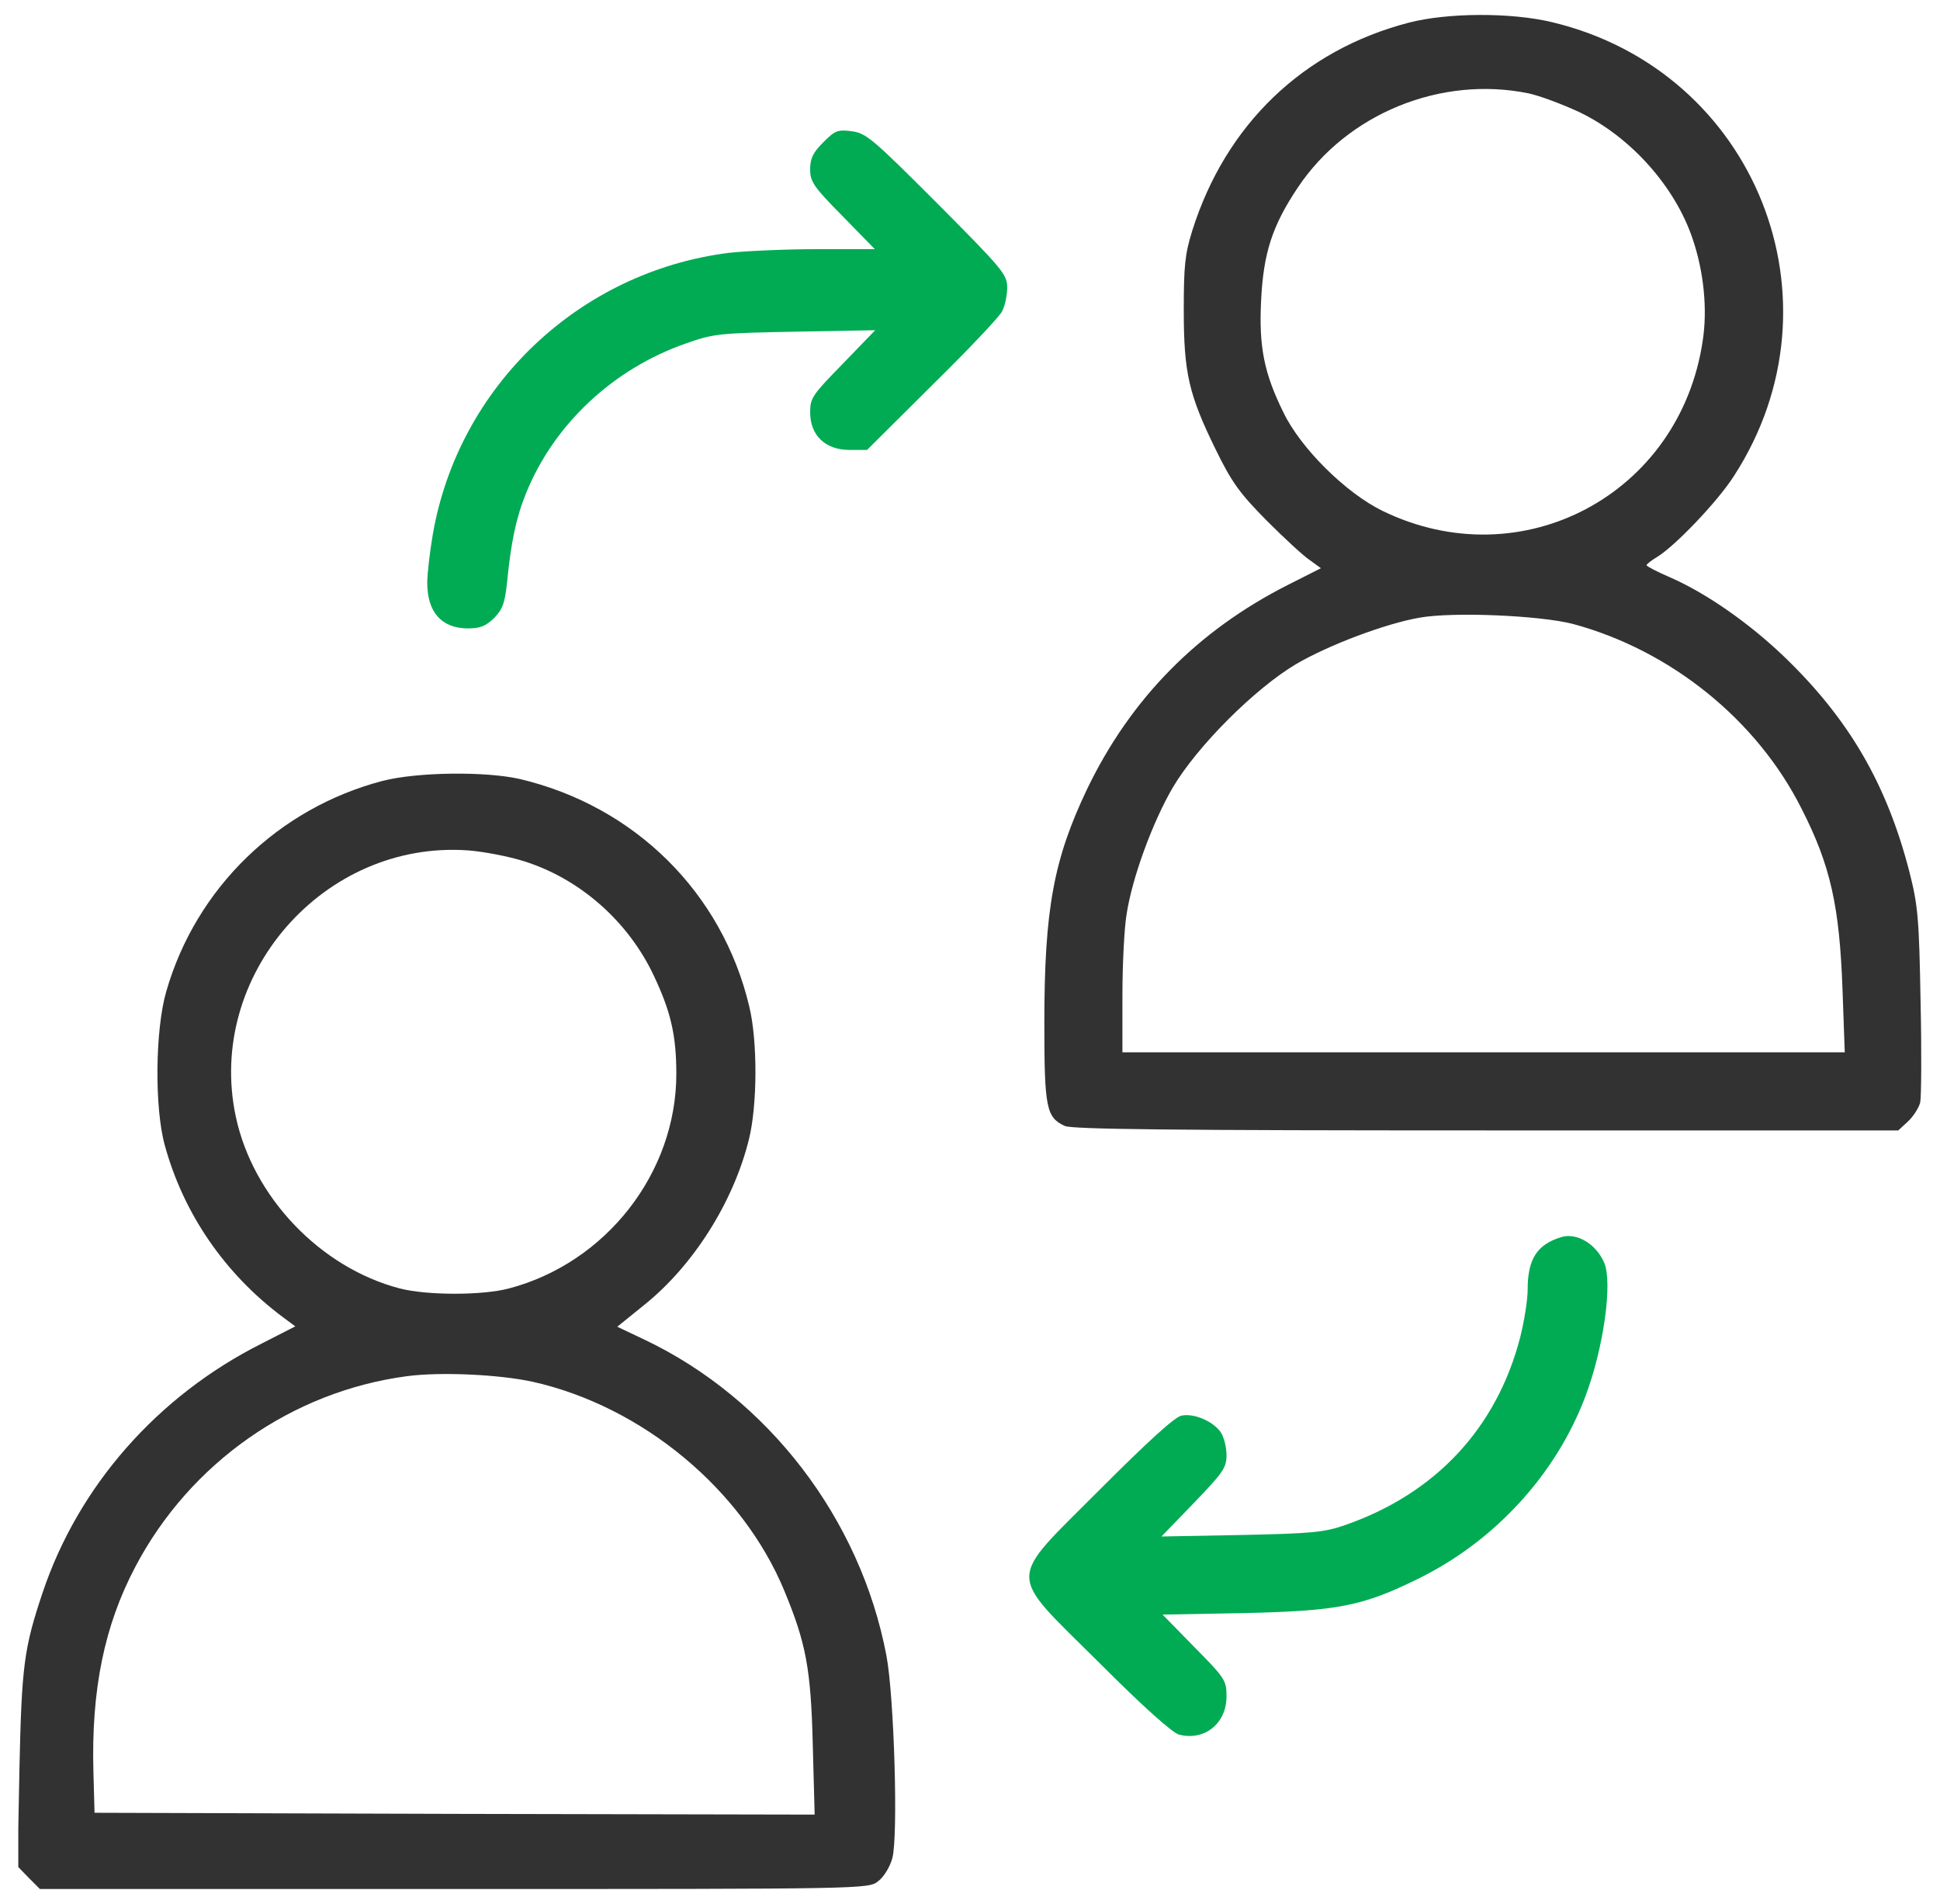 <svg width="53" height="52" viewBox="0 0 53 52" fill="none" xmlns="http://www.w3.org/2000/svg">
<g clip-path="url(#clip0_53_2125)">
<path d="M38.484 0.62C35.6 1.371 33.487 3.402 32.573 6.297C32.37 6.947 32.34 7.272 32.34 8.48C32.34 10.197 32.482 10.786 33.213 12.279C33.65 13.173 33.863 13.467 34.605 14.219C35.092 14.706 35.62 15.194 35.793 15.306L36.087 15.519L35.184 15.976C32.716 17.225 30.887 19.084 29.699 21.552C28.785 23.471 28.531 24.832 28.531 27.94C28.531 30.256 28.582 30.52 29.09 30.753C29.293 30.845 32.096 30.875 40.607 30.875H51.86L52.124 30.631C52.266 30.499 52.419 30.266 52.459 30.113C52.49 29.971 52.5 28.722 52.469 27.341C52.429 25.086 52.398 24.73 52.165 23.816C51.545 21.409 50.509 19.632 48.732 17.926C47.777 17.012 46.609 16.199 45.634 15.773C45.279 15.62 44.984 15.468 44.984 15.438C44.984 15.407 45.116 15.306 45.269 15.214C45.756 14.919 46.924 13.701 47.371 13C50.469 8.216 47.96 1.94 42.415 0.609C41.288 0.335 39.541 0.345 38.484 0.62ZM41.755 2.549C42.049 2.61 42.679 2.844 43.156 3.067C44.548 3.737 45.766 5.098 46.244 6.53C46.548 7.424 46.65 8.45 46.518 9.303C45.898 13.508 41.572 15.803 37.773 13.955C36.768 13.467 35.529 12.238 35.062 11.263C34.534 10.197 34.391 9.466 34.452 8.227C34.513 6.916 34.757 6.165 35.458 5.119C36.809 3.098 39.368 2.062 41.755 2.549ZM42.973 17.042C45.645 17.763 48.001 19.663 49.219 22.09C50.012 23.644 50.255 24.751 50.337 27.036L50.398 28.742H40.536H30.664V27.188C30.664 26.345 30.715 25.35 30.776 24.984C30.928 23.969 31.497 22.435 32.045 21.501C32.716 20.373 34.28 18.809 35.407 18.139C36.291 17.621 37.844 17.032 38.789 16.869C39.713 16.707 42.069 16.809 42.973 17.042Z" fill="#323232"/>
<path d="M22.488 3.89C22.214 4.164 22.133 4.327 22.133 4.621C22.133 4.966 22.224 5.098 23.016 5.901L23.9 6.805H22.326C21.462 6.805 20.376 6.855 19.909 6.906C15.816 7.424 12.525 10.552 11.824 14.595C11.743 15.072 11.672 15.671 11.672 15.915C11.672 16.717 12.058 17.154 12.769 17.164C13.124 17.164 13.266 17.103 13.5 16.88C13.734 16.636 13.794 16.473 13.855 15.884C13.957 14.838 14.099 14.137 14.373 13.467C15.135 11.588 16.75 10.075 18.73 9.384C19.502 9.11 19.645 9.1 21.727 9.059L23.91 9.019L23.027 9.933C22.194 10.786 22.133 10.867 22.133 11.263C22.133 11.893 22.549 12.289 23.209 12.289H23.687L25.454 10.532C26.429 9.577 27.292 8.663 27.373 8.511C27.455 8.359 27.516 8.064 27.516 7.861C27.516 7.495 27.404 7.363 25.606 5.555C23.849 3.798 23.666 3.636 23.27 3.585C22.884 3.534 22.813 3.565 22.488 3.89Z" fill="#00AB54"/>
<path d="M10.454 21.328C7.61 22.07 5.355 24.253 4.543 27.077C4.238 28.123 4.218 30.256 4.502 31.281C5.01 33.14 6.138 34.785 7.712 35.963L8.067 36.227L7.153 36.694C4.299 38.127 2.136 40.594 1.161 43.509C0.653 45.023 0.592 45.51 0.531 48.313L0.48 50.974L0.785 51.289L1.09 51.594H12.414C23.677 51.594 23.728 51.594 23.992 51.38C24.145 51.269 24.317 50.984 24.378 50.751C24.541 50.162 24.429 46.333 24.216 45.216C23.505 41.478 20.986 38.198 17.614 36.593L16.863 36.237L17.604 35.638C18.934 34.572 20.031 32.845 20.458 31.129C20.691 30.205 20.702 28.438 20.468 27.483C19.727 24.375 17.34 22.019 14.202 21.277C13.267 21.064 11.409 21.084 10.454 21.328ZM14.313 23.522C15.837 23.999 17.157 25.157 17.858 26.64C18.325 27.625 18.477 28.275 18.477 29.331C18.477 32.033 16.558 34.491 13.907 35.191C13.176 35.384 11.673 35.384 10.921 35.191C8.748 34.623 6.909 32.693 6.442 30.499C5.62 26.64 8.849 22.943 12.79 23.227C13.206 23.258 13.897 23.39 14.313 23.522ZM14.557 37.741C17.543 38.411 20.275 40.676 21.423 43.438C22.022 44.88 22.154 45.581 22.205 47.663L22.256 49.562L12.424 49.542L2.583 49.512L2.552 48.395C2.491 46.16 2.847 44.403 3.7 42.788C5.193 39.955 7.976 38.005 11.114 37.588C12.028 37.466 13.623 37.538 14.557 37.741Z" fill="#323232"/>
<path d="M42.649 33.79C41.989 33.993 41.735 34.389 41.735 35.222C41.735 35.496 41.644 36.075 41.532 36.522C40.892 39 39.226 40.788 36.758 41.651C36.179 41.854 35.844 41.884 33.915 41.925L31.731 41.966L32.625 41.041C33.417 40.219 33.508 40.087 33.508 39.741C33.508 39.528 33.437 39.244 33.346 39.112C33.133 38.817 32.625 38.594 32.279 38.665C32.097 38.695 31.345 39.386 30.065 40.666C27.476 43.266 27.476 42.87 30.035 45.419C31.233 46.617 32.036 47.338 32.218 47.379C32.909 47.552 33.508 47.074 33.508 46.333C33.508 45.896 33.468 45.835 32.635 44.992L31.761 44.099L33.986 44.058C36.555 43.997 37.215 43.875 38.759 43.113C40.841 42.087 42.507 40.27 43.309 38.147C43.807 36.837 44.061 35.039 43.827 34.491C43.604 33.973 43.075 33.658 42.649 33.79Z" fill="#00AB54"/>
</g>
<defs>
<clipPath id="clip0_53_2125">
<rect width="52" height="52" fill="white" transform="translate(0.5)"/>
</clipPath>
</defs>
</svg>
